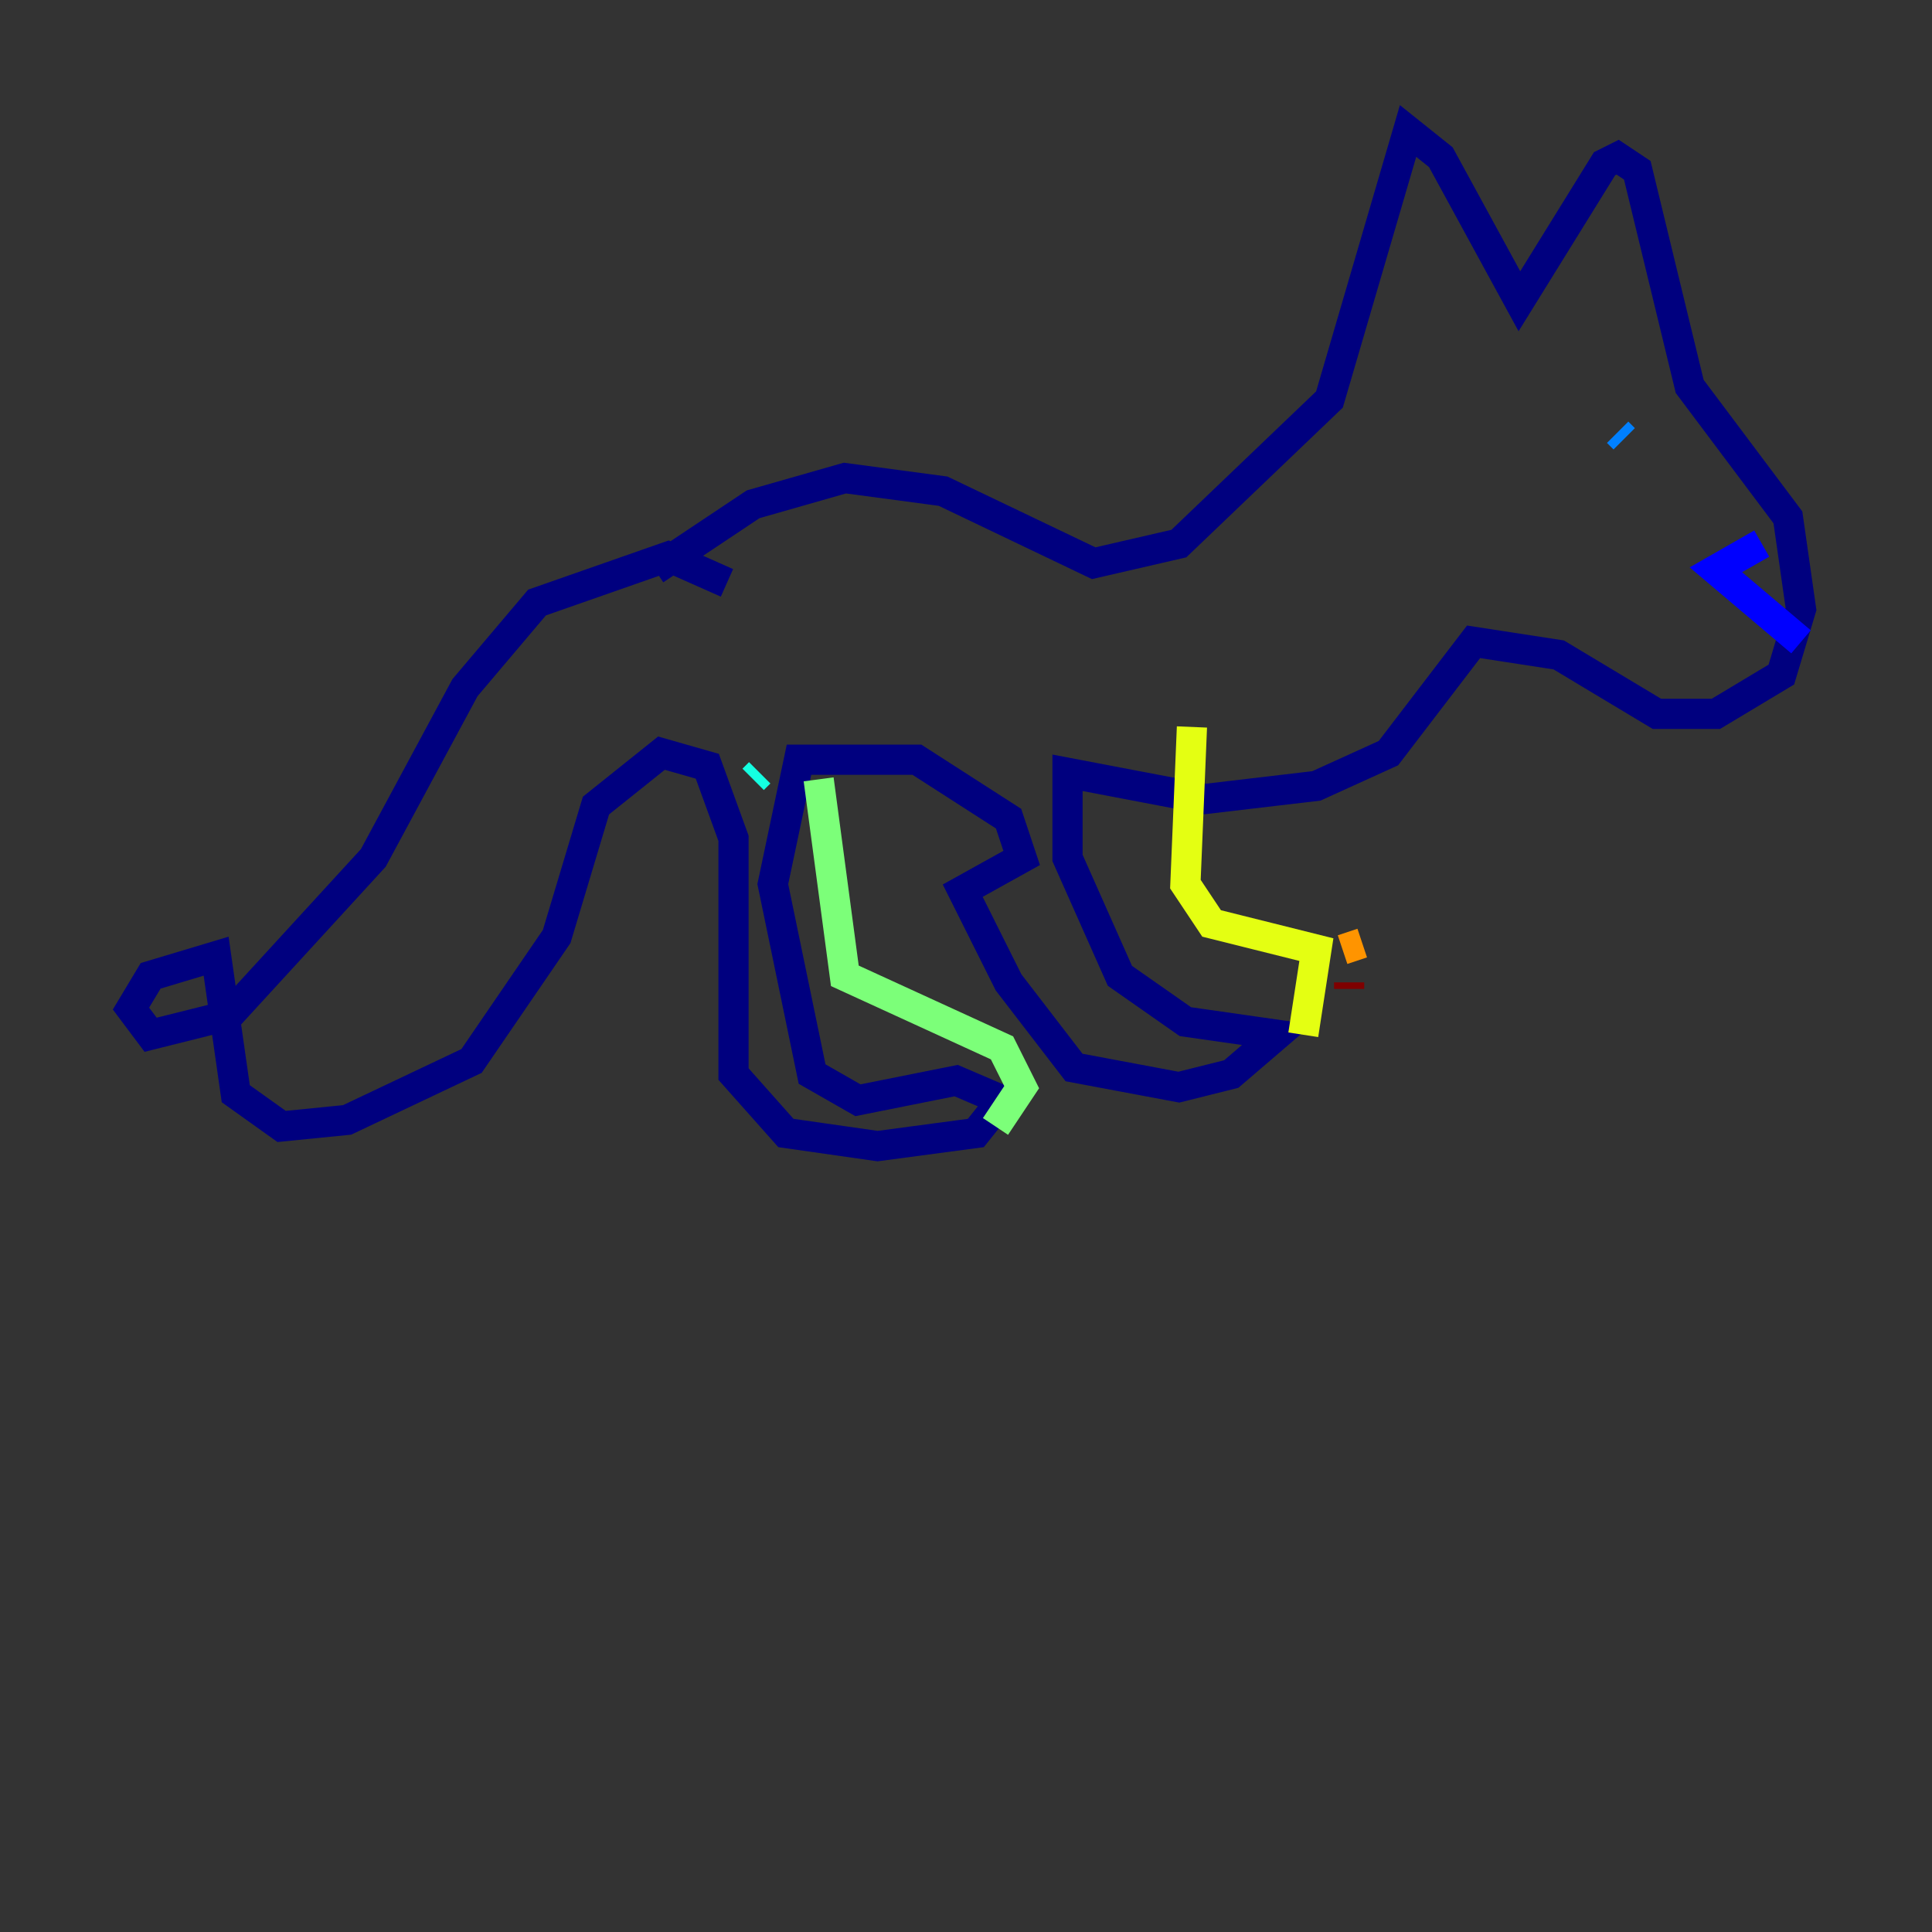 <?xml version="1.0" encoding="utf-8" ?>
<svg baseProfile="tiny" height="128" version="1.2" viewBox="0,0,128,128" width="128" xmlns="http://www.w3.org/2000/svg" xmlns:ev="http://www.w3.org/2001/xml-events" xmlns:xlink="http://www.w3.org/1999/xlink"><rect x="0" y="0" width="128" height="128" fill="#333333" stroke="none"/><defs /><polyline fill="none" points="48.163,38.617 44.258,36.881 35.58,39.919 30.807,45.559 24.732,56.841 15.186,67.254 9.98,68.556 8.678,66.82 9.98,64.651 14.319,63.349 15.62,72.461 18.658,74.63 22.997,74.197 31.241,70.291 36.881,62.047 39.485,53.37 43.824,49.898 46.861,50.766 48.597,55.539 48.597,71.159 52.068,75.064 58.142,75.932 64.651,75.064 66.386,72.895 63.349,71.593 56.841,72.895 53.803,71.159 51.2,58.576 52.936,50.332 60.746,50.332 66.82,54.237 67.688,56.841 63.783,59.01 66.82,65.085 71.159,70.725 78.102,72.027 81.573,71.159 84.61,68.556 78.536,67.688 74.197,64.651 70.725,56.841 70.725,51.2 79.837,52.936 87.214,52.068 91.986,49.898 97.627,42.522 103.268,43.39 109.776,47.295 113.681,47.295 118.02,44.691 119.322,40.352 118.454,34.278 111.946,25.6 108.475,11.281 107.173,10.414 106.305,10.848 100.664,19.959 95.458,10.414 93.288,8.678 88.081,26.468 78.102,36.014 72.461,37.315 62.481,32.542 55.973,31.675 49.898,33.41 43.39,37.749" stroke="#00007f" stroke-width="2" /><polyline fill="none" points="116.719,36.014 113.681,37.749 119.322,42.522" stroke="#0000ff" stroke-width="2" /><polyline fill="none" points="107.173,28.637 107.607,29.071" stroke="#0080ff" stroke-width="2" /><polyline fill="none" points="49.898,51.634 50.332,51.2" stroke="#15ffe1" stroke-width="2" /><polyline fill="none" points="54.237,51.634 55.973,64.651 66.386,69.424 67.688,72.027 65.953,74.63" stroke="#7cff79" stroke-width="2" /><polyline fill="none" points="78.969,48.163 78.536,58.576 80.271,61.18 87.214,62.915 86.346,68.556" stroke="#e4ff12" stroke-width="2" /><polyline fill="none" points="88.949,62.915 90.251,62.481" stroke="#ff9400" stroke-width="2" /><polyline fill="none" points="94.59,65.085 94.59,65.085" stroke="#ff1d00" stroke-width="2" /><polyline fill="none" points="89.383,65.085 89.383,65.519" stroke="#7f0000" stroke-width="2" /></svg>